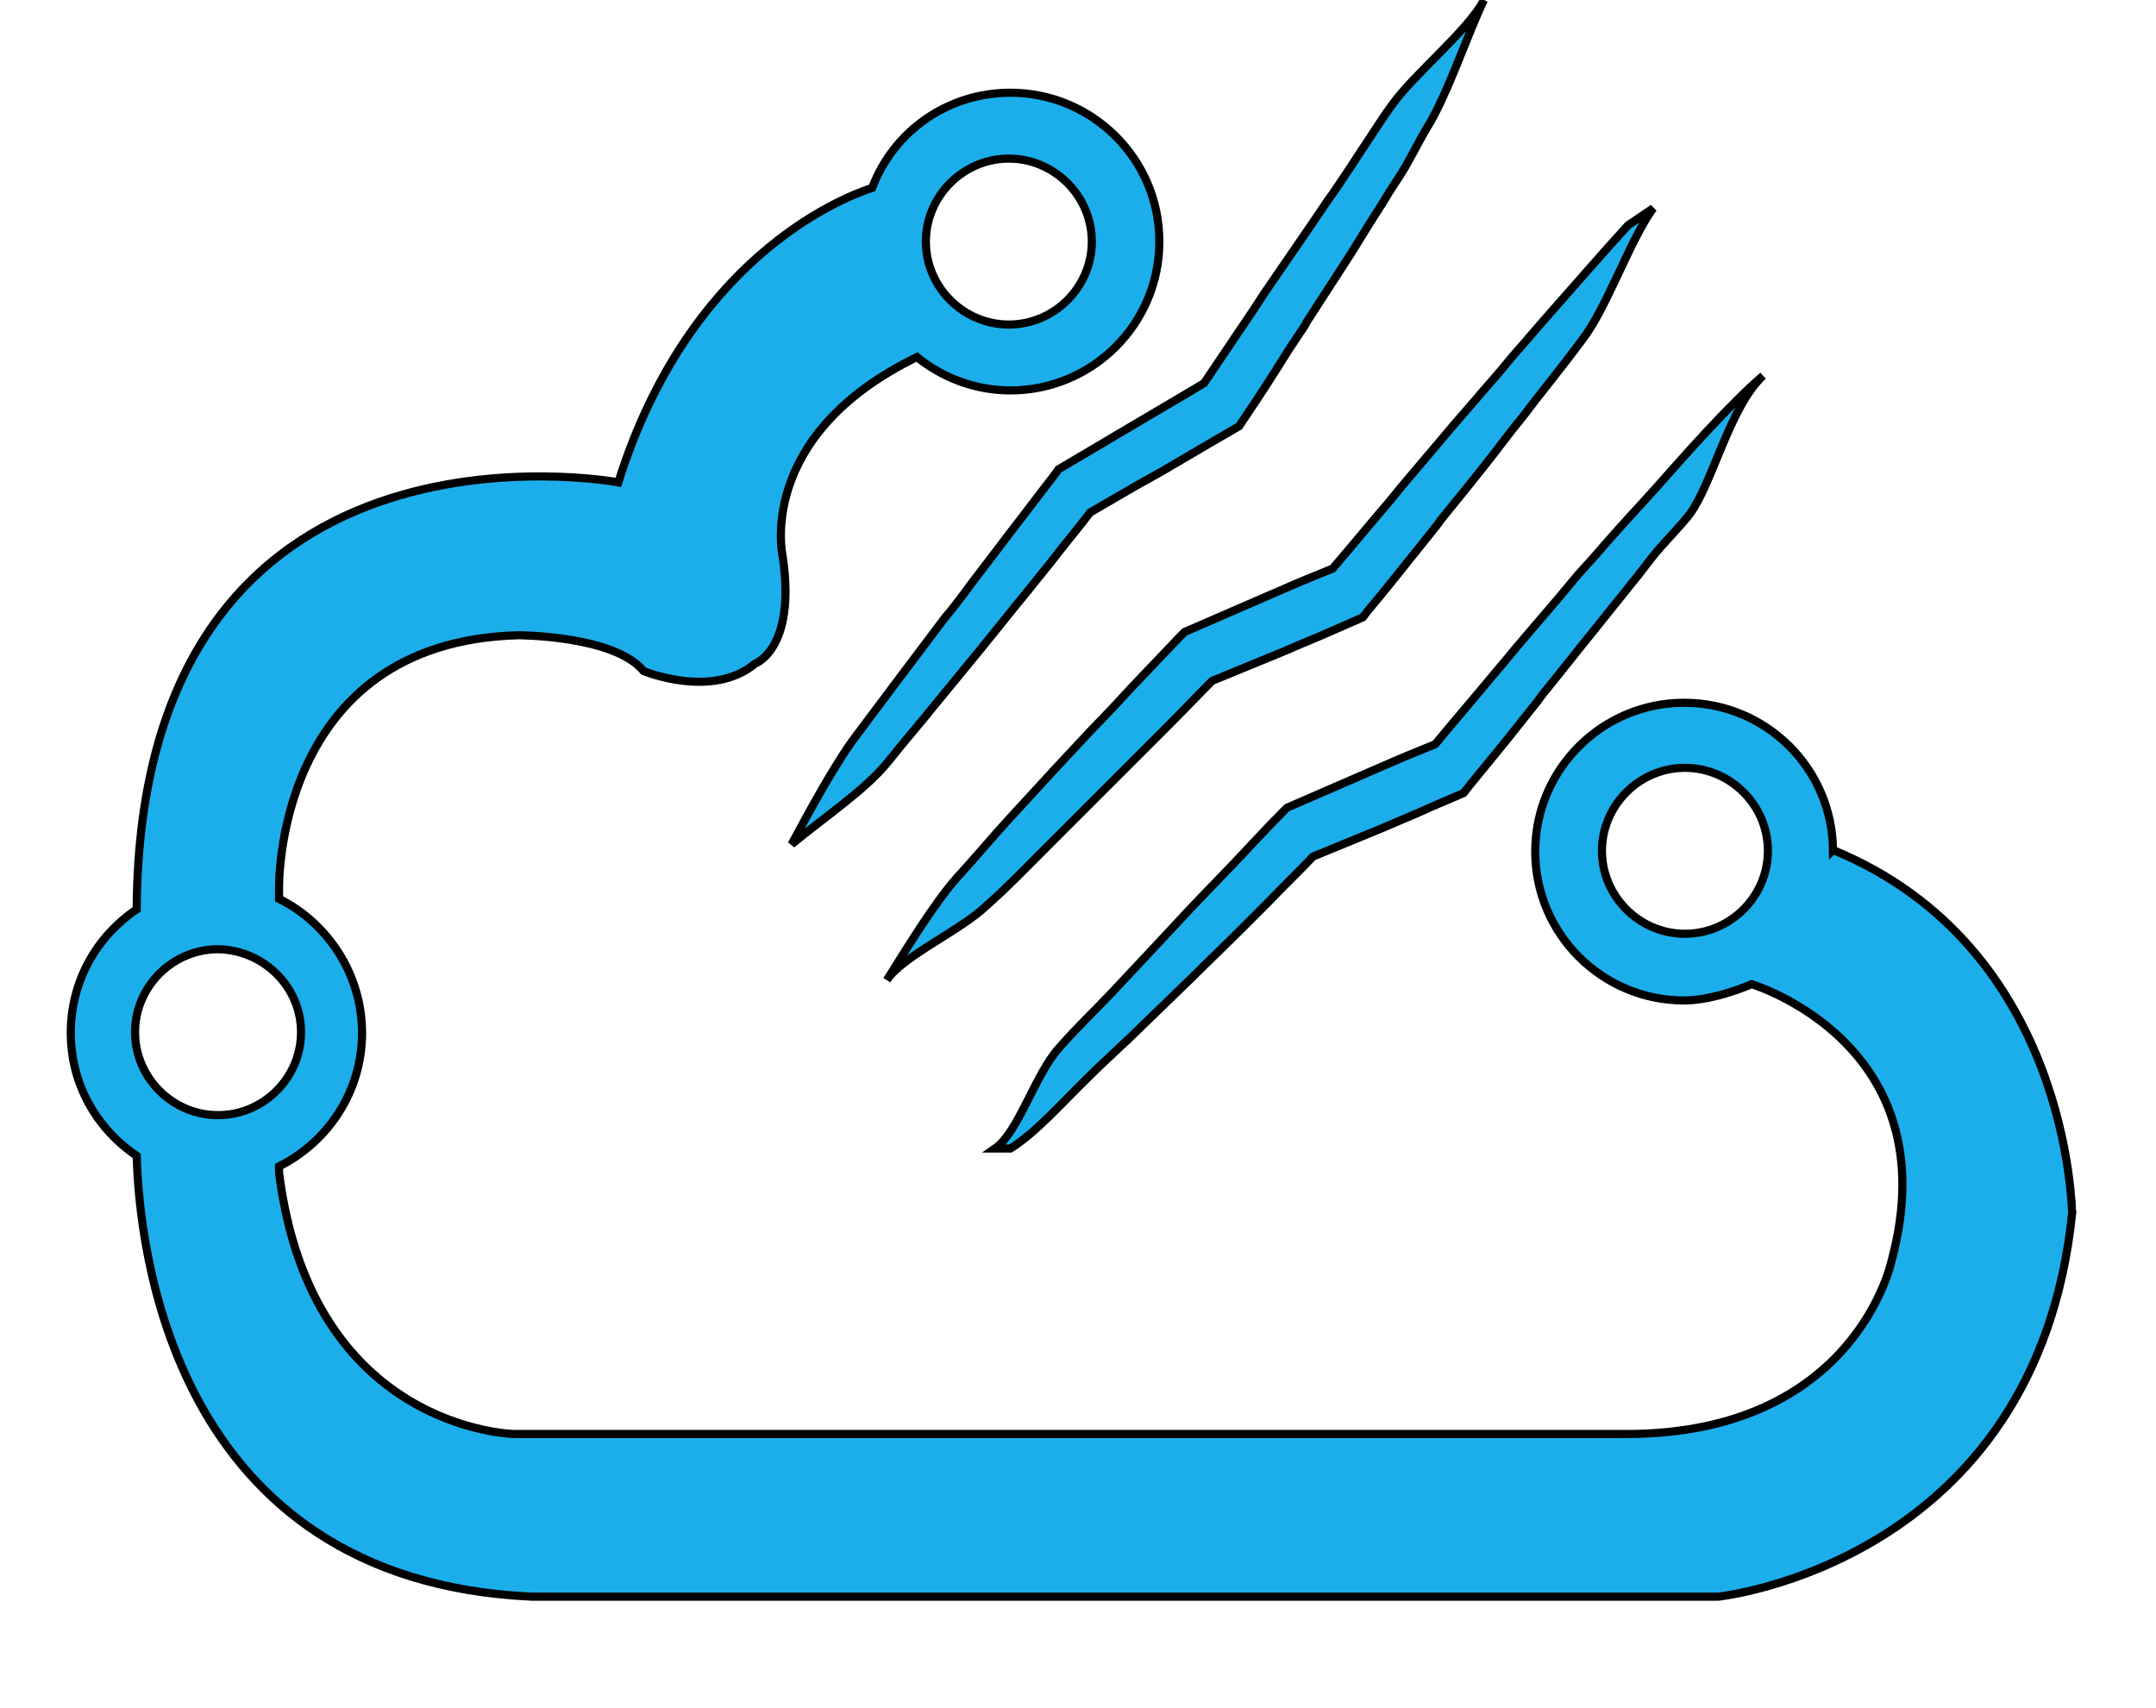 <?xml version="1.0"?>
<svg width="265" height="210" xmlns="http://www.w3.org/2000/svg">
 <g>
  <title>background</title>
  <rect x="-1" y="-1" width="267" height="212" id="canvas_background" fill="none"/>
 </g>

 <g>
  <title>Layer 1</title>
  <g id="svg_8" stroke="null">
   <path fill="#1BAEEB" d="m225.3,104.5c-0.1,-10 -8.2,-18.1 -18.3,-18.1c-10.1,0 -18.3,8.2 -18.3,18.3s8.2,18.3 18.3,18.3c3.8,0 8.3,-2 8.3,-2s24.4,7.3 17.2,34c0,0 -4.4,21.3 -32.6,21.3l-136.7,0c0,0 -24.9,-0.4 -28.9,-32.1l0,-0.8c6,-3 10.2,-9.2 10.2,-16.4s-4.2,-13.5 -10.2,-16.5l0,-1.3c0,0 -0.6,-30.3 29.4,-31.1c0,0 11.8,0 15.4,4.4c0,0 8.4,3.5 13.7,-0.9c0,0 5.1,-1.8 3.4,-13.2c0,0 -3.4,-14.8 16.5,-24.5c3.1,2.5 7.1,4.1 11.5,4.1c10.1,0 18.3,-8.2 18.3,-18.3s-8.2,-18.3 -18.3,-18.3c-7.8,0 -14.4,4.8 -17,11.7c-4,1.3 -22.6,8.8 -31.2,36.2c0,0 -58.8,-11 -59.2,52.5c-4.9,3.3 -8.1,8.8 -8.1,15.2c0,6.3 3.2,11.8 8.1,15.1c0.3,10.7 4.1,52.2 48.6,54.2l145.8,0c0,0 39.1,-4.1 43.5,-47.2c-0.1,-0.1 -0.2,-32.6 -29.4,-44.6zm-18.2,10.3c-5.6,0 -10.2,-4.6 -10.2,-10.2c0,-5.6 4.6,-10.2 10.2,-10.2c5.6,0 10.2,4.6 10.2,10.2c0,5.6 -4.6,10.2 -10.2,10.2zm-83.1,-95.3c5.6,0 10.2,4.6 10.2,10.2s-4.6,10.2 -10.2,10.2c-5.6,0 -10.2,-4.6 -10.2,-10.2s4.6,-10.2 10.2,-10.2zm-87,107.4c0,5.6 -4.6,10.2 -10.2,10.2c-5.6,0 -10.2,-4.6 -10.2,-10.2s4.6,-10.2 10.2,-10.2c5.6,0.1 10.2,4.6 10.2,10.2z" id="svg_9" stroke="null"/>
  </g>
  <g id="svg_10" stroke="null">
   <path fill="#1BAEEB" d="m216.7,46.2c-4.1,3.5 -9.9,10.1 -13,13.6c-1.6,1.8 -3.3,3.6 -4.9,5.4l-1.6,1.8c-1,1.2 -2.1,2.4 -3.2,3.6l-2.5,3c-2.2,2.6 -4.5,5.2 -6.7,7.9l-1.1,1.3c-2.4,2.9 -4.9,5.8 -7.3,8.7l-2.2,0.9c-2,0.8 -4,1.7 -6.1,2.6l-9.9,4.3l-0.6,0.6c-2,2 -3.9,4.1 -5.9,6.2l-2.6,2.7l-2.5,2.6c-1.4,1.5 -2.7,2.9 -4.1,4.4l-5.9,6.3c-2.2,2.3 -4.3,4.3 -6.4,6.7c-3,3.3 -5,10.4 -7.9,12.4l1.9,0c3.2,-2 6.4,-5.7 9.6,-8.8c2.2,-2.2 4.4,-4.1 6.6,-6.3l6.2,-6c2,-2 4.1,-4 6.1,-6l3.2,-3.2c1.8,-1.9 3.7,-3.7 5.5,-5.6l5.6,-2.3l3.4,-1.4c1.8,-0.8 3.6,-1.5 5.3,-2.3l4.2,-1.8l0.7,-0.9c2.1,-2.6 4.3,-5.2 6.4,-7.9l2,-2.5l0.5,-0.7c2.2,-2.7 4.3,-5.4 6.5,-8.1l2.4,-3c1,-1.2 1.9,-2.4 2.9,-3.6l1.7,-2.2c1.4,-1.8 3.3,-3.6 4.7,-5.4c2.8,-3.8 4.9,-13.2 9,-17l0,0z" id="svg_11" stroke="null"/>
   <path fill="#1BAEEB" d="m128.2,104.6l6.1,-6.1c2,-2 4,-4 6,-6l3.3,-3.3c1.8,-1.8 3.6,-3.7 5.4,-5.5l5.6,-2.3l3.4,-1.4c1.8,-0.8 3.6,-1.5 5.4,-2.3l4.1,-1.8l0.7,-0.9c2.2,-2.6 4.3,-5.3 6.4,-7.9l2,-2.5l0.5,-0.7c2.2,-2.7 4.4,-5.4 6.5,-8.1l2.3,-3c1,-1.2 2,-2.5 2.9,-3.7l1.5,-1.9c1.5,-1.9 2.9,-3.7 4.3,-5.6c2.9,-3.8 5.8,-12.2 8.6,-16l-3.1,2.1c-3.2,3.5 -6.3,7.1 -9.4,10.6c-1.6,1.8 -3.1,3.6 -4.7,5.4l-1.5,1.8c-1,1.2 -2.1,2.4 -3.1,3.6l-2.6,3c-2.2,2.6 -4.4,5.2 -6.6,7.8l-1.3,1.6c-2.4,2.8 -4.7,5.6 -7.1,8.4l-2.2,0.9c-2,0.8 -4,1.7 -6.1,2.6l-9.9,4.3l-0.6,0.6c-2,2.1 -3.9,4.1 -5.9,6.2l-2.5,2.7l-2.6,2.7c-1.4,1.5 -2.8,3 -4.2,4.5l-5.7,6.2c-2.2,2.4 -4.1,4.7 -6.3,7.1c-3,3.3 -6.7,9.5 -8.8,12.8l0,0c2,-3 9.1,-6.1 12.3,-9.2c2.6,-2.3 4.7,-4.5 6.9,-6.7l0,0z" id="svg_12" stroke="null"/>
   <path fill="#1BAEEB" d="m115.2,86.3l5.5,-6.7c1.8,-2.2 3.6,-4.5 5.5,-6.8l2.9,-3.6c1.6,-2.1 3.3,-4.1 4.9,-6.2l5.5,-3.2l3.4,-1.9c1.7,-1 3.4,-2 5.1,-3l4.3,-2.5l0.6,-0.9c1.9,-2.8 3.7,-5.6 5.5,-8.5l2,-3l0.2,-0.4c1.8,-2.8 3.7,-5.7 5.5,-8.5l2.1,-3.4c0.8,-1.3 1.7,-2.6 2.5,-4l1.3,-2c1.3,-2 2.2,-4 3.4,-6c2.5,-4 5,-11.6 7,-15.7l0,0c-2,3.8 -8.6,9.1 -11.3,12.9c-1.4,1.9 -2.6,3.9 -3.9,5.8l-1.3,2c-0.9,1.3 -1.7,2.6 -2.6,3.8l-2.1,3.1c-2,2.9 -3.9,5.7 -5.9,8.6l-1.1,1.7c-2.1,3.1 -4.1,6.1 -6.2,9.2l-2,1.2c-2,1.2 -4.1,2.4 -6.1,3.6l-9.8,5.8l-0.5,0.7c-1.8,2.3 -3.5,4.6 -5.3,6.9l-2.2,2.9l-2.6,3.4c-1.1,1.5 -2.2,3 -3.4,4.4l-5.2,6.9c-1.9,2.5 -3.8,5.1 -5.7,7.6c-2.7,3.6 -5.9,9.6 -7.9,13.3l0,0c4.1,-3.4 9.1,-6.7 11.9,-10.2c1.9,-2.4 4,-4.8 6,-7.3z" id="svg_13" stroke="null"/>
  </g>
 </g>
</svg>
